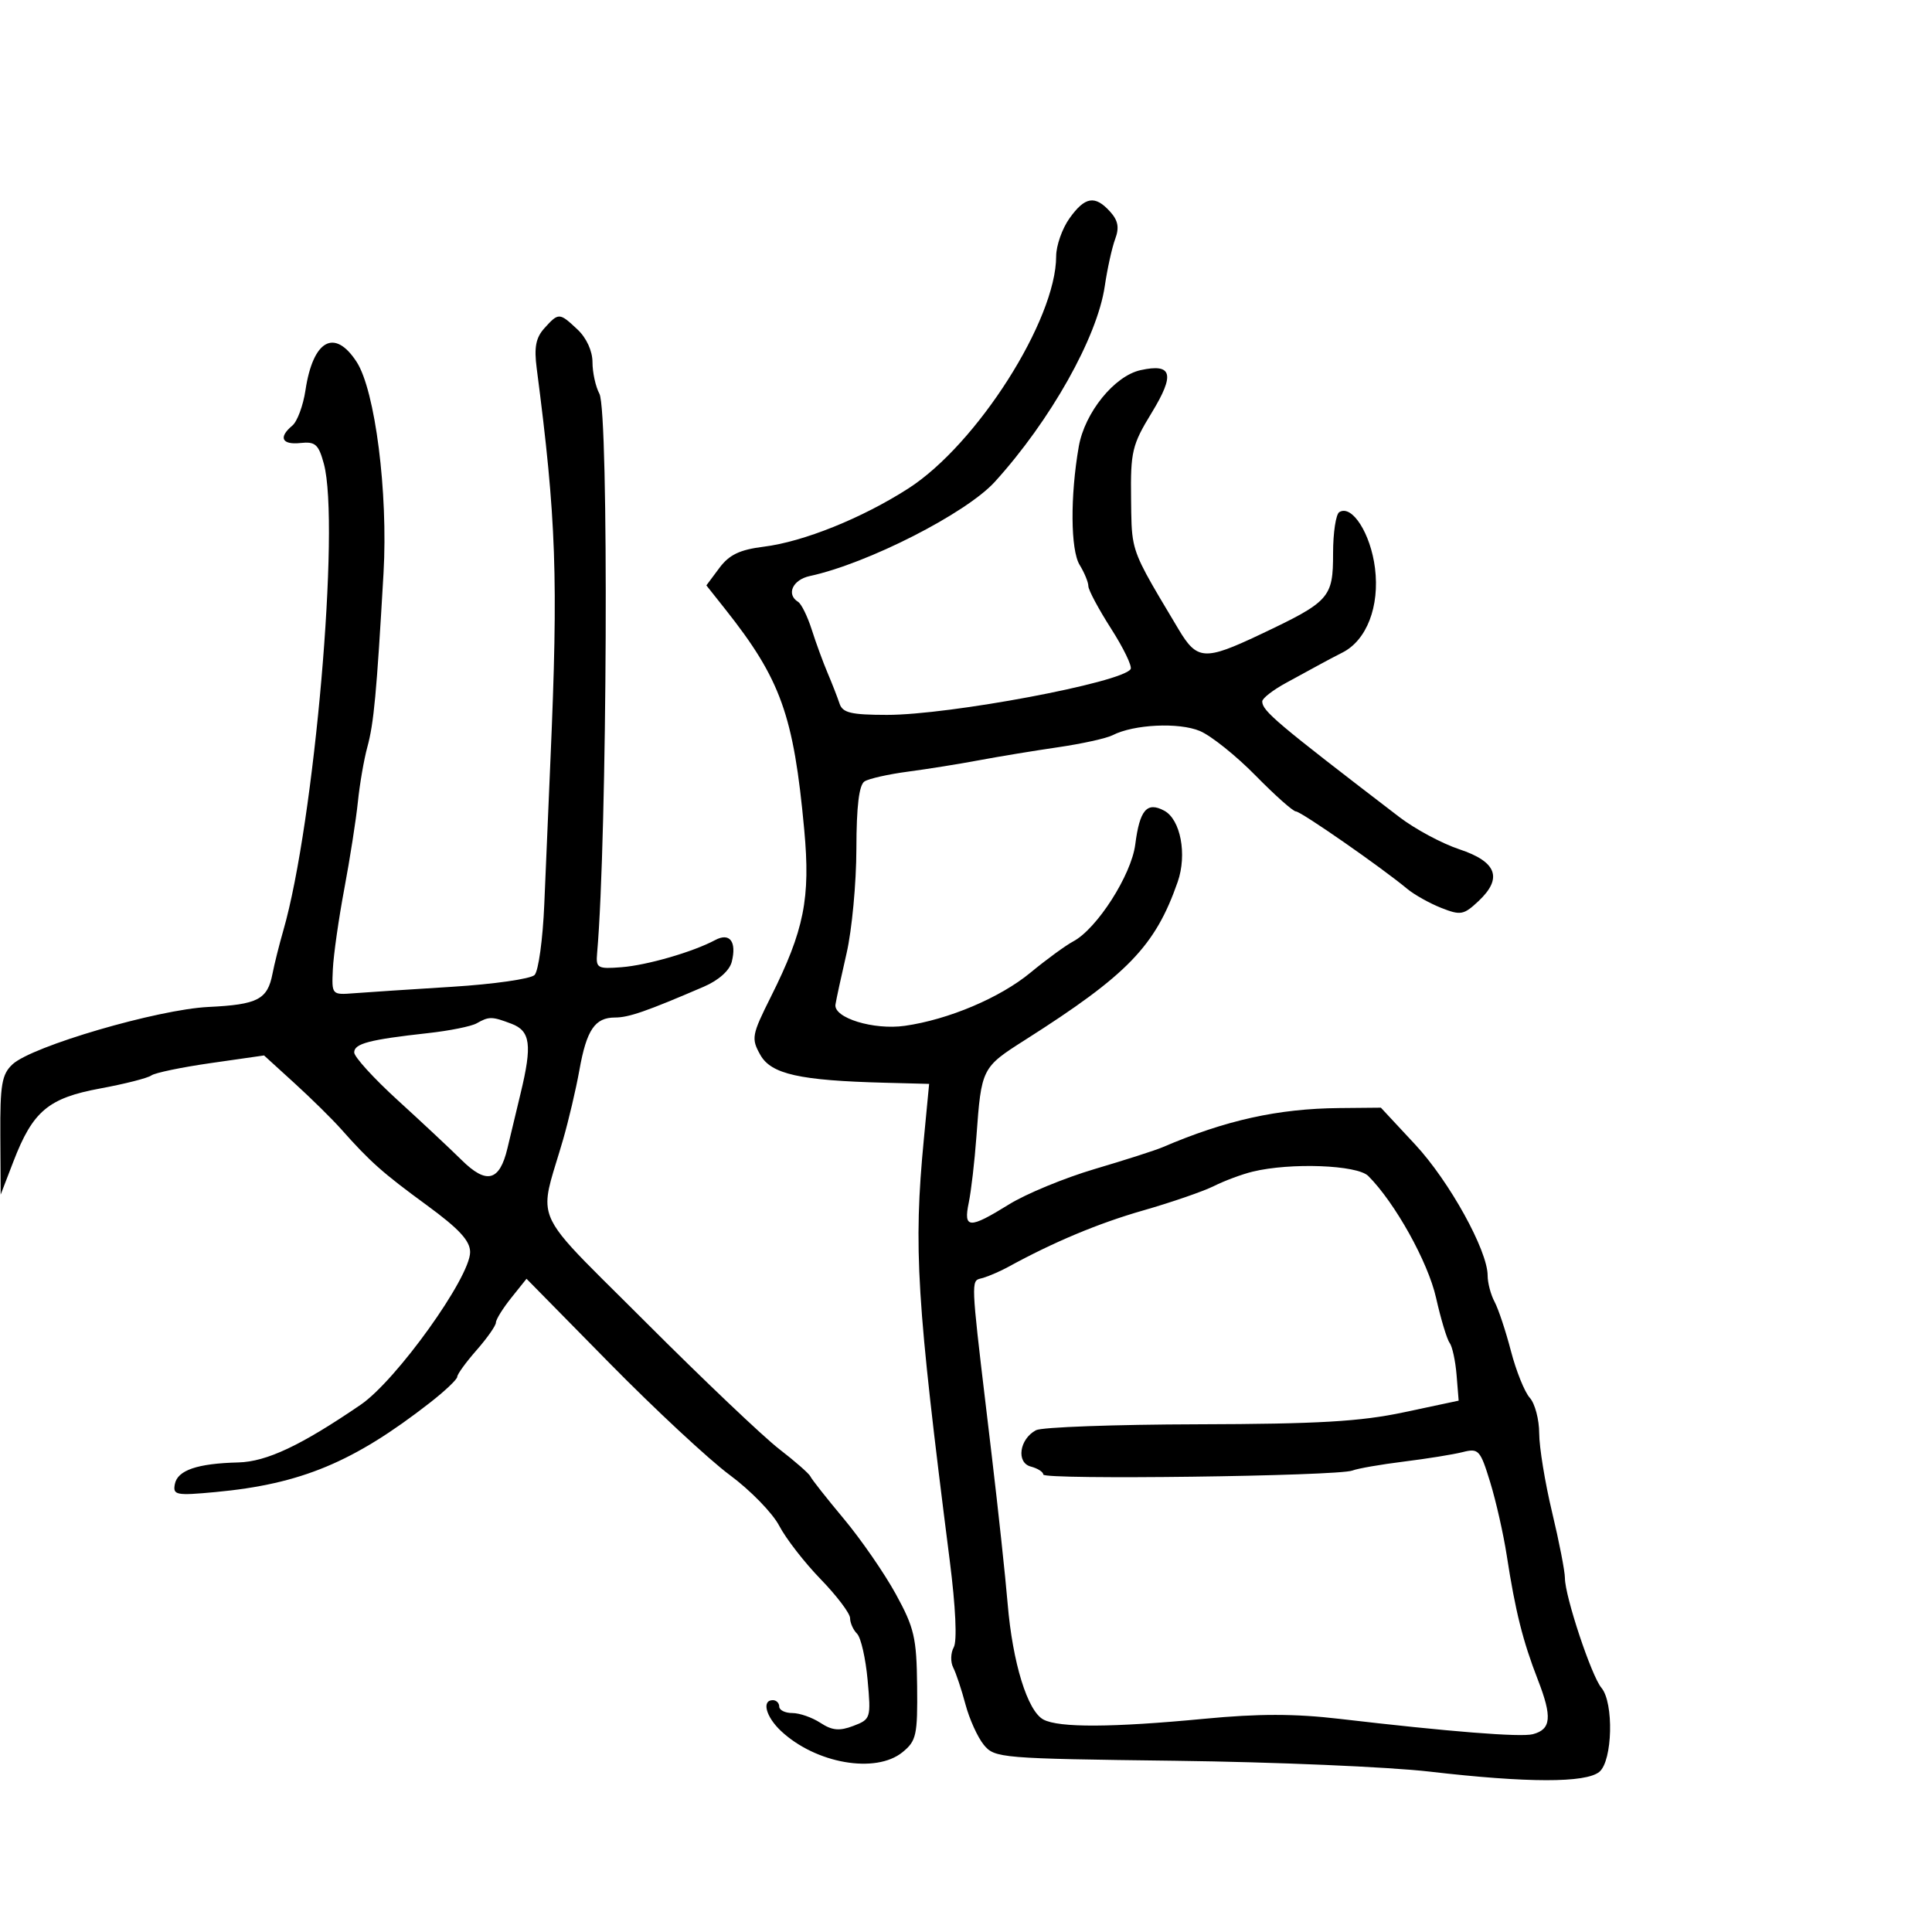 <svg xmlns="http://www.w3.org/2000/svg" width="300" height="300" viewBox="0 0 300 300" version="1.1">
  <defs/>
  <path d="M166.068,33.904 C168.471,30.53 170.031,30.272 172.373,32.86 C173.622,34.24 173.827,35.337 173.165,37.11 C172.674,38.425 171.944,41.733 171.543,44.463 C170.378,52.388 163.109,65.313 154.469,74.823 C150.024,79.714 134.688,87.524 125.75,89.447 C123.081,90.021 122.047,92.293 123.927,93.455 C124.437,93.77 125.39,95.709 126.045,97.764 C126.7,99.819 127.81,102.85 128.511,104.5 C129.212,106.15 130.045,108.287 130.362,109.25 C130.834,110.687 132.15,111.001 137.719,111.007 C147.462,111.016 174.277,105.979 175.563,103.898 C175.83,103.466 174.462,100.635 172.524,97.605 C170.586,94.575 169,91.609 169,91.013 C169,90.417 168.39,88.933 167.644,87.715 C166.23,85.406 166.17,77.013 167.513,69.331 C168.433,64.07 173.047,58.368 177.108,57.476 C182.038,56.393 182.483,58.114 178.824,64.108 C175.788,69.08 175.539,70.122 175.633,77.5 C175.673,80.659 175.659,82.514 176.035,84.285 C176.654,87.196 178.327,89.883 183.032,97.758 C185.878,102.521 187.069,102.597 195.599,98.561 C206.496,93.405 207,92.846 207,85.904 C207,82.722 207.434,79.85 207.964,79.523 C209.938,78.302 212.837,82.849 213.508,88.219 C214.25,94.16 212.225,99.419 208.461,101.323 C207.383,101.869 205.825,102.69 205,103.147 C204.175,103.605 201.813,104.893 199.75,106.01 C197.688,107.127 196,108.434 196,108.915 C196,110.391 198.193,112.241 217.293,126.874 C219.716,128.73 223.903,130.98 226.599,131.874 C232.429,133.808 233.374,136.36 229.581,139.924 C227.283,142.082 226.809,142.169 223.789,140.976 C221.98,140.261 219.6,138.926 218.5,138.01 C214.548,134.717 202.014,126 201.231,126 C200.791,126 197.972,123.493 194.966,120.43 C191.96,117.366 188.073,114.254 186.33,113.514 C183.086,112.138 176.055,112.473 172.769,114.161 C171.817,114.65 167.992,115.494 164.269,116.036 C160.546,116.578 155.025,117.488 152,118.057 C148.975,118.626 144.025,119.419 141,119.818 C137.975,120.218 134.938,120.899 134.25,121.332 C133.393,121.871 132.993,125.162 132.979,131.809 C132.968,137.139 132.284,144.425 131.461,148 C130.637,151.575 129.859,155.164 129.732,155.974 C129.405,158.055 135.649,159.977 140.5,159.289 C147.265,158.329 155.283,154.938 160,151.04 C162.475,148.996 165.469,146.808 166.652,146.179 C170.339,144.219 175.674,135.881 176.283,131.129 C176.97,125.758 178.095,124.445 180.776,125.88 C183.324,127.244 184.353,132.688 182.868,136.949 C179.395,146.912 175.104,151.354 159.18,161.476 C152.439,165.761 152.392,165.855 151.616,176.5 C151.335,180.35 150.8,184.963 150.428,186.75 C149.58,190.818 150.486,190.856 156.684,187.015 C159.333,185.373 165.325,182.9 170,181.519 C174.675,180.138 179.4,178.623 180.5,178.151 C190.318,173.944 198.417,172.148 207.962,172.06 L214.423,172 L219.74,177.712 C225.052,183.42 231,194.173 231,198.068 C231,199.203 231.483,201.034 232.073,202.137 C232.664,203.24 233.809,206.685 234.618,209.792 C235.427,212.899 236.744,216.165 237.545,217.049 C238.345,217.934 239.003,220.422 239.007,222.579 C239.011,224.735 239.911,230.241 241.007,234.813 C242.103,239.386 243,243.989 243,245.042 C243,247.865 247.118,260.248 248.665,262.079 C250.619,264.39 250.4,273.423 248.348,275.128 C246.251,276.87 237.185,276.859 222,275.096 C215.675,274.362 197.9,273.604 182.5,273.412 C155.359,273.074 154.447,272.998 152.761,270.935 C151.805,269.764 150.525,266.937 149.917,264.653 C149.31,262.369 148.453,259.796 148.013,258.935 C147.574,258.074 147.613,256.656 148.1,255.785 C148.639,254.824 148.394,249.541 147.478,242.35 C142.313,201.78 141.827,193.887 143.453,176.903 L144.275,168.306 L137.388,168.127 C124.155,167.783 119.74,166.794 118.059,163.797 C116.632,161.254 116.729,160.721 119.692,154.797 C124.875,144.434 125.864,139.489 124.882,128.849 C123.24,111.052 121.239,105.469 112.593,94.565 L109.685,90.899 L111.698,88.199 C113.238,86.134 114.861,85.357 118.609,84.889 C124.782,84.119 133.872,80.456 141.053,75.844 C151.696,69.007 164,49.676 164,39.79 C164,38.15 164.931,35.502 166.068,33.904 Z M194.5,181.935 C192.85,182.337 190.15,183.341 188.5,184.167 C186.85,184.992 181.9,186.7 177.5,187.961 C170.536,189.958 163.593,192.866 156.5,196.757 C155.4,197.36 153.68,198.11 152.678,198.423 C152.302,198.541 151.992,198.566 151.759,198.712 C150.731,199.358 151.186,202.363 153.996,226 C155.01,234.525 156.121,244.875 156.465,249 C157.233,258.185 159.545,265.686 162.018,267.01 C164.426,268.298 172.721,268.259 187,266.892 C195.405,266.087 201.057,266.09 208,266.903 C225.026,268.896 236.133,269.778 238.016,269.286 C240.871,268.539 241.049,266.624 238.798,260.835 C236.458,254.815 235.303,250.199 233.961,241.5 C233.452,238.2 232.297,233.096 231.395,230.157 C229.855,225.138 229.596,224.854 227.128,225.481 C225.682,225.848 221.575,226.51 218,226.953 C214.425,227.396 210.825,228.022 210,228.345 C207.754,229.222 162,229.814 162,228.966 C162,228.563 161.129,228.006 160.065,227.727 C157.762,227.125 158.29,223.443 160.875,222.079 C161.769,221.608 173.075,221.196 186,221.164 C204.692,221.117 211.239,220.736 218,219.299 L226.5,217.492 L226.177,213.511 C226,211.321 225.513,209.073 225.095,208.515 C224.677,207.957 223.728,204.8 222.985,201.5 C221.737,195.958 216.612,186.755 212.464,182.606 C210.744,180.887 200.393,180.5 194.5,181.935 Z M84.545,50.95 C86.746,48.518 86.864,48.523 89.686,51.174 C91.07,52.475 92,54.511 92,56.24 C92,57.83 92.483,60.035 93.074,61.139 C94.567,63.928 94.297,130.033 92.72,148 C92.515,150.332 92.77,150.479 96.5,150.189 C100.489,149.88 107.606,147.816 111.058,145.969 C113.314,144.761 114.415,146.21 113.627,149.35 C113.286,150.71 111.583,152.225 109.283,153.215 C100.414,157.033 97.629,158 95.5,158 C92.381,158 91.087,159.906 89.972,166.145 C89.446,169.09 88.298,173.975 87.422,177 C85.875,182.341 84.716,185.031 85.06,187.513 C85.572,191.217 89.43,194.459 100.334,205.37 C109.225,214.267 118.525,223.107 121,225.015 C123.475,226.924 125.653,228.835 125.84,229.263 C126.027,229.691 128.36,232.649 131.023,235.837 C133.687,239.024 137.318,244.278 139.093,247.513 C141.97,252.756 142.33,254.303 142.41,261.778 C142.492,269.438 142.296,270.329 140.139,272.082 C135.967,275.472 126.653,273.841 121.264,268.778 C118.926,266.582 118.243,264 120,264 C120.55,264 121,264.45 121,265 C121,265.55 121.916,266 123.035,266 C124.155,266 126.119,266.687 127.4,267.527 C129.212,268.713 130.347,268.819 132.501,267.999 C135.206,266.971 135.259,266.798 134.721,260.857 C134.417,257.509 133.681,254.281 133.084,253.684 C132.488,253.088 132,251.999 132,251.264 C132,250.529 129.943,247.806 127.429,245.214 C124.914,242.621 122.019,238.889 120.995,236.92 C119.971,234.952 116.516,231.405 113.317,229.04 C110.117,226.674 101.708,218.85 94.628,211.653 L81.757,198.567 L79.383,201.534 C78.078,203.165 77.008,204.891 77.005,205.368 C77.002,205.845 75.65,207.774 74,209.653 C72.35,211.532 71,213.394 71,213.789 C71,214.185 69.088,215.999 66.75,217.82 C54.906,227.047 46.75,230.445 33.472,231.685 C27.325,232.259 26.822,232.16 27.152,230.448 C27.567,228.295 30.64,227.246 37,227.087 C41.401,226.977 46.735,224.462 56.017,218.12 C61.542,214.345 73,198.364 73,194.433 C73,192.667 71.29,190.816 66.25,187.128 C59.394,182.112 57.483,180.414 52.978,175.34 C51.591,173.778 48.329,170.563 45.728,168.195 L41.001,163.89 L32.75,165.072 C28.213,165.721 24.05,166.587 23.5,166.995 C22.95,167.403 19.379,168.312 15.565,169.016 C7.501,170.505 5.092,172.532 2.078,180.368 L0.104,185.5 L0.052,176.289 C0.008,168.408 0.281,166.816 1.947,165.264 C4.967,162.451 24.493,156.737 32.38,156.359 C40.013,155.993 41.537,155.204 42.309,151.218 C42.598,149.723 43.355,146.7 43.989,144.5 C48.819,127.755 52.844,81.398 50.284,72 C49.465,68.993 48.955,68.541 46.665,68.788 C43.76,69.102 43.198,67.911 45.391,66.09 C46.156,65.455 47.075,62.986 47.432,60.603 C48.605,52.78 51.956,50.922 55.378,56.196 C58.255,60.63 60.273,76.49 59.553,89 C58.472,107.769 58.049,112.315 57.041,116 C56.515,117.925 55.854,121.75 55.573,124.5 C55.292,127.25 54.344,133.325 53.466,138 C52.588,142.675 51.787,148.3 51.685,150.5 C51.501,154.487 51.511,154.499 55,154.228 C56.925,154.079 63.767,153.629 70.204,153.228 C76.641,152.828 82.402,152.004 83.006,151.398 C83.61,150.791 84.29,145.841 84.517,140.398 C84.743,134.954 85.173,124.875 85.472,118 C86.703,89.705 86.383,80.589 83.34,57.2 C82.914,53.929 83.203,52.433 84.545,50.95 Z M74,158.908 C73.175,159.375 69.8,160.054 66.5,160.418 C57.357,161.428 55,162.043 55,163.421 C55,164.115 58.038,167.451 61.75,170.834 C65.463,174.218 69.93,178.4 71.677,180.128 C75.553,183.961 77.578,183.442 78.796,178.301 C79.291,176.211 80.215,172.356 80.848,169.736 C82.655,162.262 82.37,160.091 79.435,158.975 C76.377,157.813 75.948,157.807 74,158.908 Z"/>
</svg>


